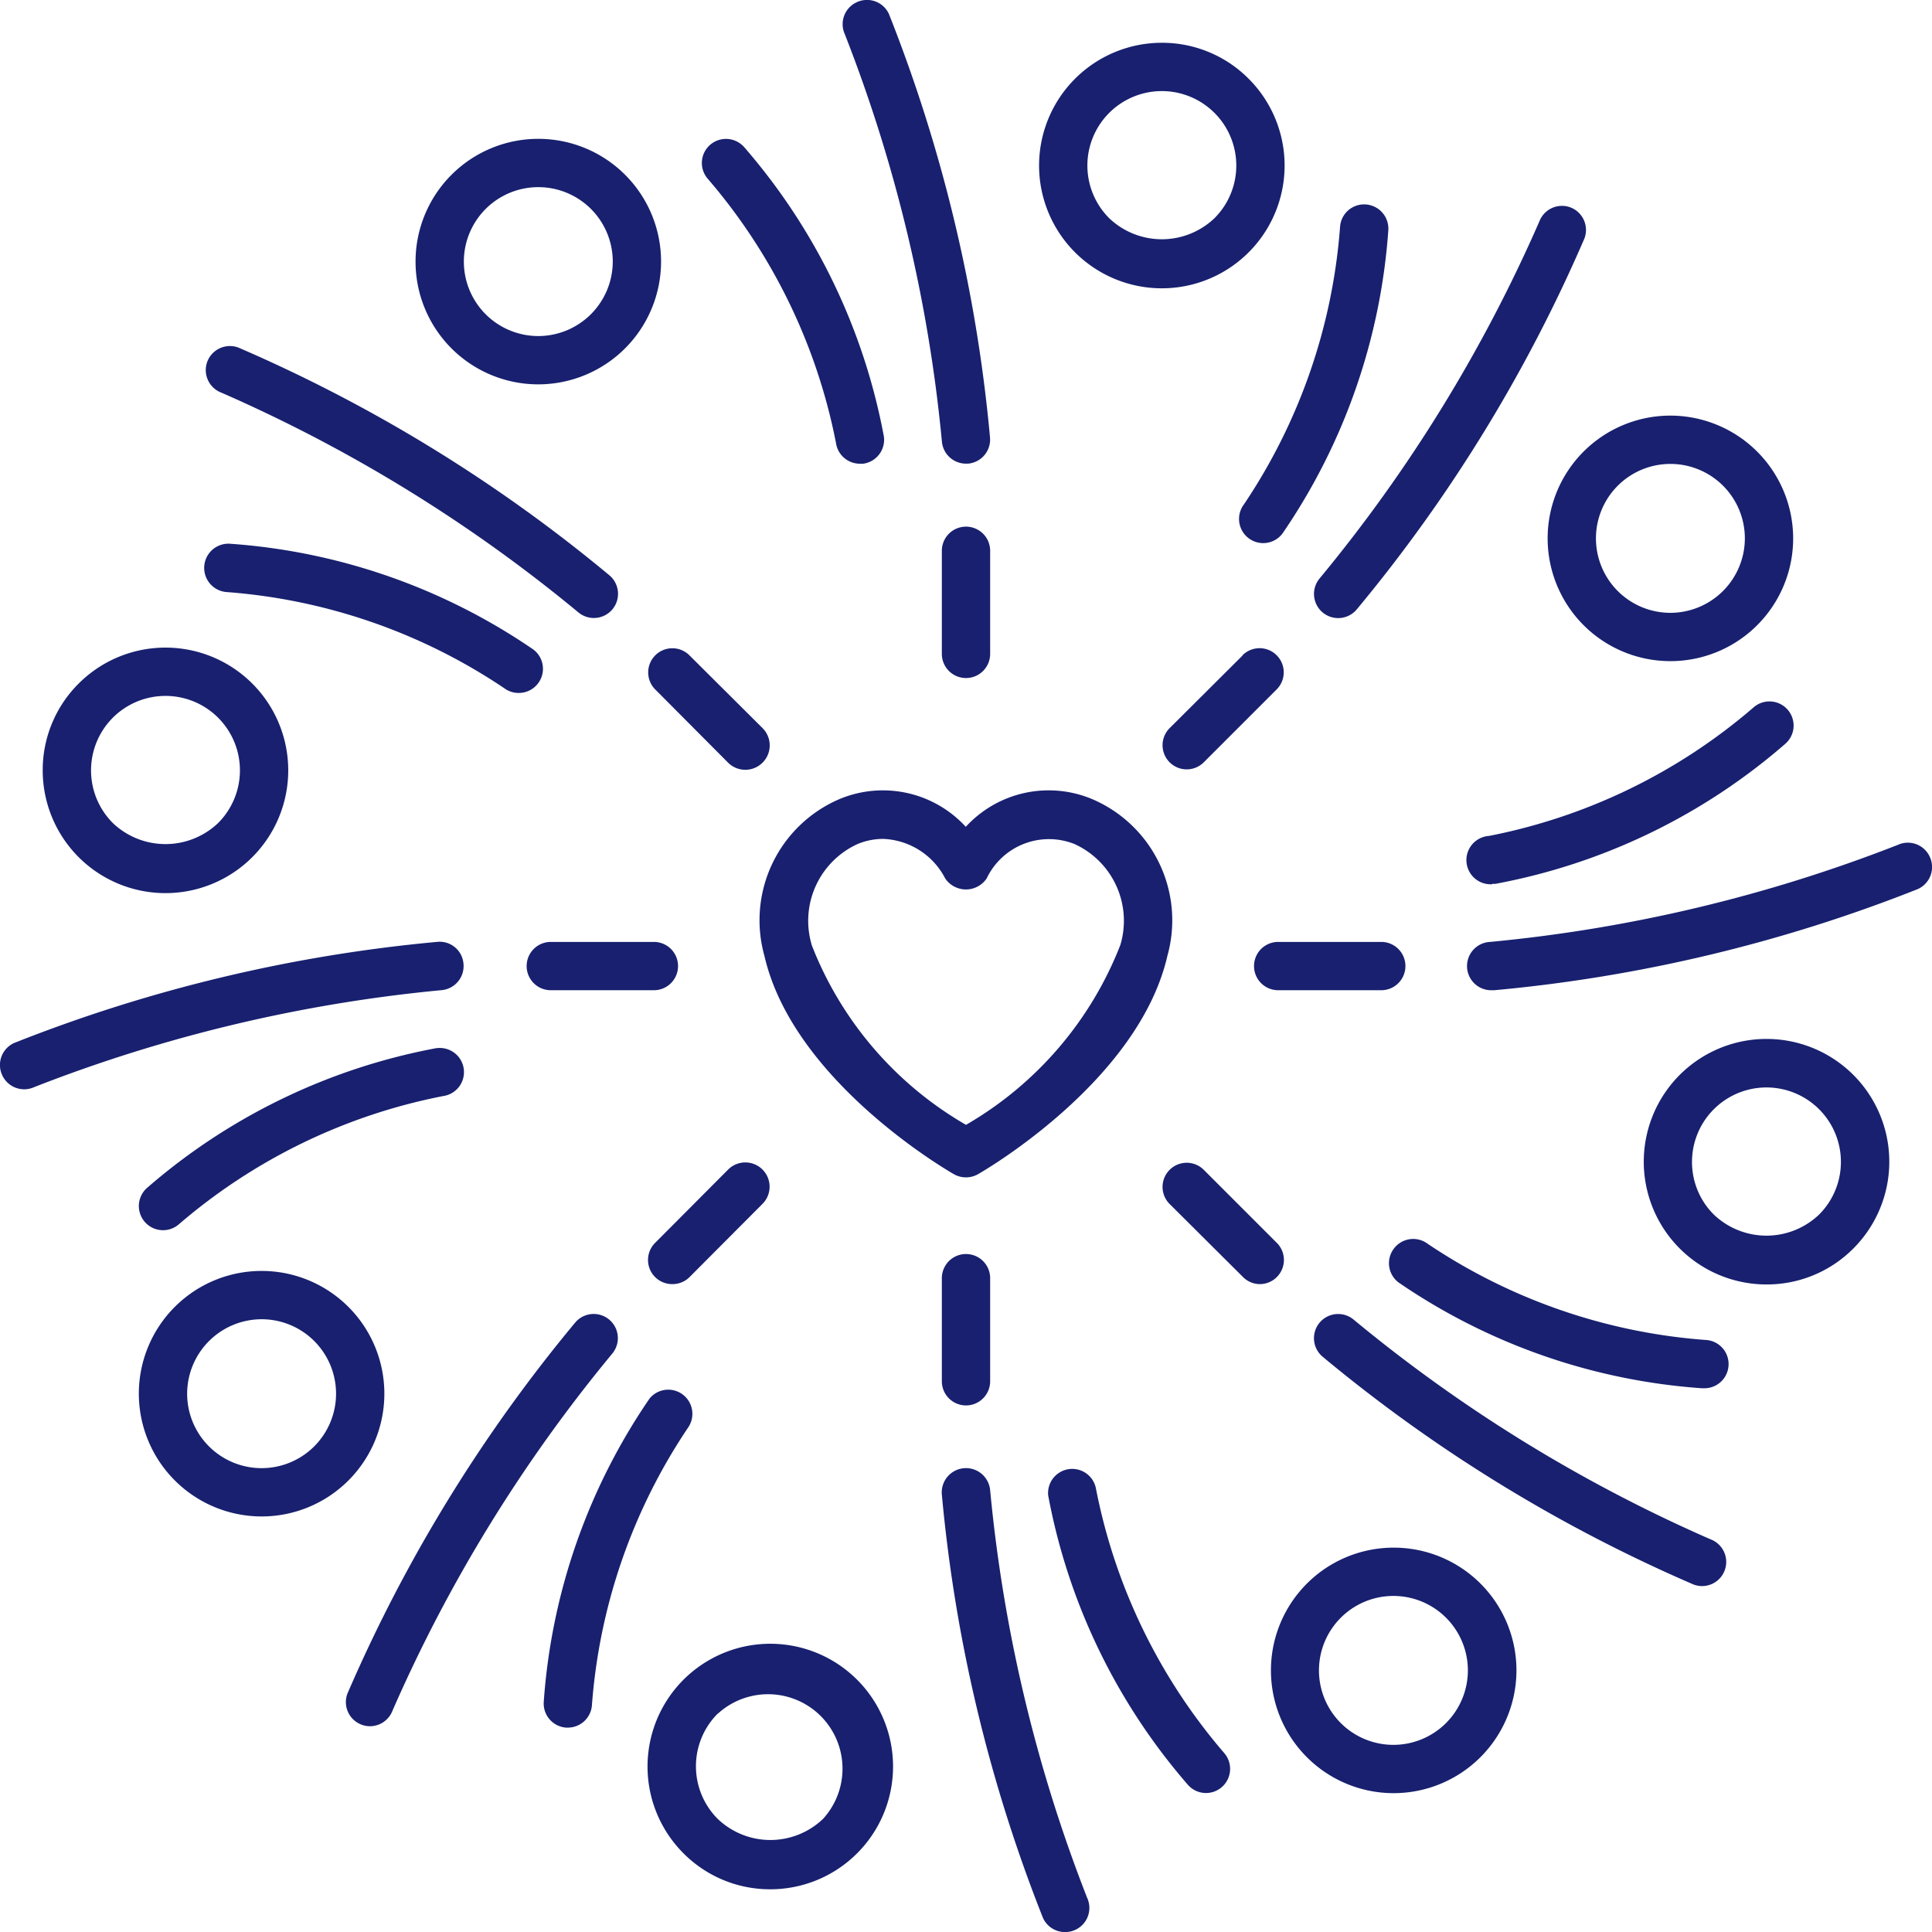 <svg xmlns="http://www.w3.org/2000/svg" width="27.998" height="27.998" viewBox="0 0 27.998 27.998">
  <g id="romance" transform="translate(-10.001 -10)">
    <path id="Path_138" data-name="Path 138" d="M44.468,48.332a.35.35,0,0,0,.174-.046c.095-.054,2.329-1.351,2.745-3.166A1.91,1.91,0,0,0,46.3,42.852a1.629,1.629,0,0,0-1.835.4,1.63,1.63,0,0,0-1.835-.4,1.91,1.91,0,0,0-1.084,2.267c.415,1.815,2.65,3.112,2.745,3.166A.35.35,0,0,0,44.468,48.332Zm-2.236-3.369A1.223,1.223,0,0,1,42.9,43.5a.975.975,0,0,1,.367-.073,1.057,1.057,0,0,1,.9.574.363.363,0,0,0,.6,0,1,1,0,0,1,1.272-.5,1.222,1.222,0,0,1,.666,1.463,5.189,5.189,0,0,1-2.237,2.607A5.177,5.177,0,0,1,42.231,44.963Z" transform="translate(-20.468 -21.27)" fill="#18206f"/>
    <path id="Path_139" data-name="Path 139" d="M49.35,31.807a.35.35,0,0,0-.35.35v1.494a.35.35,0,0,0,.7,0V32.157A.35.35,0,0,0,49.35,31.807Z" transform="translate(-25.35 -14.175)" fill="#18206f"/>
    <path id="Path_140" data-name="Path 140" d="M45.1,10.032a.35.35,0,0,0-.173.464A21.841,21.841,0,0,1,46.334,16.4a.35.35,0,0,0,.348.319h.031a.35.35,0,0,0,.318-.379A22.114,22.114,0,0,0,45.565,10.2.35.35,0,0,0,45.1,10.032Z" transform="translate(-22.683)" fill="#18206f"/>
    <path id="Path_141" data-name="Path 141" d="M39.185,15.835a.349.349,0,0,0-.037.493,8.312,8.312,0,0,1,1.859,3.83.35.35,0,0,0,.346.3.381.381,0,0,0,.048,0,.35.35,0,0,0,.3-.394,8.87,8.87,0,0,0-2.023-4.192A.351.351,0,0,0,39.185,15.835Z" transform="translate(-18.891 -3.738)" fill="#18206f"/>
    <path id="Path_142" data-name="Path 142" d="M36.945,36.945a.35.35,0,0,0,0,.495L38,38.5A.35.35,0,0,0,38.5,38L37.44,36.945A.35.35,0,0,0,36.945,36.945Z" transform="translate(-17.448 -17.448)" fill="#18206f"/>
    <path id="Path_143" data-name="Path 143" d="M18.544,24.552a.35.35,0,0,0,.206.45,21.813,21.813,0,0,1,5.171,3.183.35.35,0,1,0,.45-.537,22.115,22.115,0,0,0-5.376-3.3A.351.351,0,0,0,18.544,24.552Z" transform="translate(-5.539 -9.311)" fill="#18206f"/>
    <path id="Path_144" data-name="Path 144" d="M23.02,34.676a.35.35,0,0,0,.212-.628,8.867,8.867,0,0,0-4.395-1.534.35.35,0,1,0-.052.7,8.317,8.317,0,0,1,4.023,1.393A.345.345,0,0,0,23.02,34.676Z" transform="translate(-5.5 -14.634)" fill="#18206f"/>
    <path id="Path_145" data-name="Path 145" d="M32.157,49.7h1.494a.35.35,0,0,0,0-.7H32.157a.35.35,0,0,0,0,.7Z" transform="translate(-14.174 -25.35)" fill="#18206f"/>
    <path id="Path_146" data-name="Path 146" d="M10.033,50.932a.35.35,0,0,0,.464.173A21.841,21.841,0,0,1,16.4,49.7a.35.35,0,0,0,.318-.379A.346.346,0,0,0,16.342,49a22.114,22.114,0,0,0-6.137,1.466A.35.35,0,0,0,10.033,50.932Z" transform="translate(0 -25.351)" fill="#18206f"/>
    <path id="Path_147" data-name="Path 147" d="M20.063,53.393a8.87,8.87,0,0,0-4.192,2.023.35.35,0,0,0,.457.531,8.312,8.312,0,0,1,3.83-1.859.35.35,0,0,0-.095-.694Z" transform="translate(-3.736 -28.204)" fill="#18206f"/>
    <path id="Path_148" data-name="Path 148" d="M37.193,59.9a.349.349,0,0,0,.247-.1L38.5,58.736A.35.35,0,1,0,38,58.241L36.945,59.3a.35.35,0,0,0,.247.6Z" transform="translate(-17.448 -31.291)" fill="#18206f"/>
    <path id="Path_149" data-name="Path 149" d="M24.552,70.361a.346.346,0,0,0,.122.022A.351.351,0,0,0,25,70.155a21.813,21.813,0,0,1,3.183-5.171.35.35,0,0,0-.537-.45,22.115,22.115,0,0,0-3.3,5.376A.349.349,0,0,0,24.552,70.361Z" transform="translate(-9.31 -35.367)" fill="#18206f"/>
    <path id="Path_150" data-name="Path 150" d="M32.838,72.42h.026a.35.35,0,0,0,.349-.324,8.317,8.317,0,0,1,1.393-4.023.35.35,0,0,0-.557-.423,8.867,8.867,0,0,0-1.534,4.395A.35.35,0,0,0,32.838,72.42Z" transform="translate(-14.634 -37.384)" fill="#18206f"/>
    <path id="Path_151" data-name="Path 151" d="M49.35,64.119a.35.35,0,0,0,.35-.35V62.275a.35.35,0,1,0-.7,0v1.494A.35.35,0,0,0,49.35,64.119Z" transform="translate(-25.35 -33.752)" fill="#18206f"/>
    <path id="Path_152" data-name="Path 152" d="M50.786,77.514a.35.35,0,0,0,.318-.5A21.841,21.841,0,0,1,49.7,71.111a.35.35,0,0,0-.7.062,22.114,22.114,0,0,0,1.466,6.137A.35.35,0,0,0,50.786,77.514Z" transform="translate(-25.35 -39.515)" fill="#18206f"/>
    <path id="Path_153" data-name="Path 153" d="M55.682,75.5a.35.35,0,0,0,.265-.578,8.312,8.312,0,0,1-1.859-3.83.35.35,0,0,0-.693.095,8.87,8.87,0,0,0,2.023,4.192A.349.349,0,0,0,55.682,75.5Z" transform="translate(-28.204 -39.516)" fill="#18206f"/>
    <path id="Path_154" data-name="Path 154" d="M59.545,59.9a.35.35,0,0,0,.247-.6l-1.056-1.056a.35.35,0,0,0-.495.495L59.3,59.793A.348.348,0,0,0,59.545,59.9Z" transform="translate(-31.29 -31.291)" fill="#18206f"/>
    <path id="Path_155" data-name="Path 155" d="M69.912,68.33a.346.346,0,0,0,.122.022.35.35,0,0,0,.122-.678,21.813,21.813,0,0,1-5.171-3.183.35.35,0,0,0-.45.537A22.09,22.09,0,0,0,69.912,68.33Z" transform="translate(-35.367 -35.367)" fill="#18206f"/>
    <path id="Path_156" data-name="Path 156" d="M67.585,61.443a.35.35,0,0,0,.066.49,8.867,8.867,0,0,0,4.395,1.534h.026a.35.35,0,0,0,.026-.7,8.317,8.317,0,0,1-4.023-1.393A.35.35,0,0,0,67.585,61.443Z" transform="translate(-37.384 -33.349)" fill="#18206f"/>
    <path id="Path_157" data-name="Path 157" d="M64.119,49.35a.35.35,0,0,0-.35-.35H62.275a.35.35,0,1,0,0,.7h1.494A.35.35,0,0,0,64.119,49.35Z" transform="translate(-33.751 -25.35)" fill="#18206f"/>
    <path id="Path_158" data-name="Path 158" d="M77.482,45.1a.349.349,0,0,0-.464-.173,21.841,21.841,0,0,1-5.907,1.406.35.35,0,0,0,.03.7h.031a22.115,22.115,0,0,0,6.137-1.466A.35.35,0,0,0,77.482,45.1Z" transform="translate(-39.515 -22.683)" fill="#18206f"/>
    <path id="Path_159" data-name="Path 159" d="M71.141,41.7a.367.367,0,0,0,.048,0,8.87,8.87,0,0,0,4.192-2.023.35.35,0,1,0-.457-.53,8.312,8.312,0,0,1-3.83,1.859.35.35,0,0,0,.047.7Z" transform="translate(-39.515 -18.892)" fill="#18206f"/>
    <path id="Path_160" data-name="Path 160" d="M59.3,36.945,58.241,38a.35.35,0,1,0,.495.495l1.056-1.056a.35.35,0,0,0-.495-.495Z" transform="translate(-31.29 -17.448)" fill="#18206f"/>
    <path id="Path_161" data-name="Path 161" d="M68.124,18.544a.351.351,0,0,0-.45.206,21.813,21.813,0,0,1-3.183,5.171.35.35,0,0,0,.537.45,22.115,22.115,0,0,0,3.3-5.376A.35.35,0,0,0,68.124,18.544Z" transform="translate(-35.366 -5.539)" fill="#18206f"/>
    <path id="Path_162" data-name="Path 162" d="M63.145,18.463a.349.349,0,0,0-.375.323,8.317,8.317,0,0,1-1.393,4.023.35.35,0,0,0,.558.423,8.867,8.867,0,0,0,1.534-4.395A.351.351,0,0,0,63.145,18.463Z" transform="translate(-33.349 -5.5)" fill="#18206f"/>
    <path id="Path_163" data-name="Path 163" d="M30.766,17.529a1.779,1.779,0,1,0-1.779,1.779A1.781,1.781,0,0,0,30.766,17.529Zm-1.779,1.079a1.079,1.079,0,1,1,1.079-1.079A1.081,1.081,0,0,1,28.987,18.608Z" transform="translate(-11.185 -3.738)" fill="#18206f"/>
    <path id="Path_164" data-name="Path 164" d="M11.771,38.593a1.779,1.779,0,1,0,.521-1.258A1.768,1.768,0,0,0,11.771,38.593Zm1.016-.763a1.079,1.079,0,0,1,1.526,1.526,1.106,1.106,0,0,1-1.526,0,1.08,1.08,0,0,1,0-1.526Z" transform="translate(-1.151 -17.429)" fill="#18206f"/>
    <path id="Path_165" data-name="Path 165" d="M17.529,66.183A1.779,1.779,0,1,0,15.75,64.4,1.781,1.781,0,0,0,17.529,66.183Zm0-2.858A1.079,1.079,0,1,1,16.45,64.4,1.081,1.081,0,0,1,17.529,63.325Z" transform="translate(-3.737 -34.207)" fill="#18206f"/>
    <path id="Path_166" data-name="Path 166" d="M38.593,81.62a1.779,1.779,0,1,0-1.258-.521A1.768,1.768,0,0,0,38.593,81.62Zm-.763-2.542A1.079,1.079,0,0,1,39.357,80.6a1.105,1.105,0,0,1-1.526,0,1.08,1.08,0,0,1,0-1.526Z" transform="translate(-17.429 -44.241)" fill="#18206f"/>
    <path id="Path_167" data-name="Path 167" d="M66.183,75.862A1.779,1.779,0,1,0,64.4,77.641,1.781,1.781,0,0,0,66.183,75.862ZM64.4,76.941a1.079,1.079,0,1,1,1.079-1.079A1.08,1.08,0,0,1,64.4,76.941Z" transform="translate(-34.206 -41.655)" fill="#18206f"/>
    <path id="Path_168" data-name="Path 168" d="M81.1,56.055a1.779,1.779,0,1,0-1.258.521A1.767,1.767,0,0,0,81.1,56.055ZM78.762,54.8a1.079,1.079,0,1,1,1.842.763,1.105,1.105,0,0,1-1.526,0A1.073,1.073,0,0,1,78.762,54.8Z" transform="translate(-44.241 -27.962)" fill="#18206f"/>
    <path id="Path_169" data-name="Path 169" d="M75.862,27.208a1.779,1.779,0,1,0,1.779,1.779A1.781,1.781,0,0,0,75.862,27.208Zm0,2.858a1.079,1.079,0,1,1,1.079-1.079A1.081,1.081,0,0,1,75.862,30.066Z" transform="translate(-41.654 -11.185)" fill="#18206f"/>
    <path id="Path_170" data-name="Path 170" d="M54.8,11.771a1.779,1.779,0,1,0,1.258.521A1.768,1.768,0,0,0,54.8,11.771Zm.763,2.542a1.106,1.106,0,0,1-1.526,0,1.079,1.079,0,1,1,1.526,0Z" transform="translate(-27.962 -1.151)" fill="#18206f"/>
  </g>
</svg>
